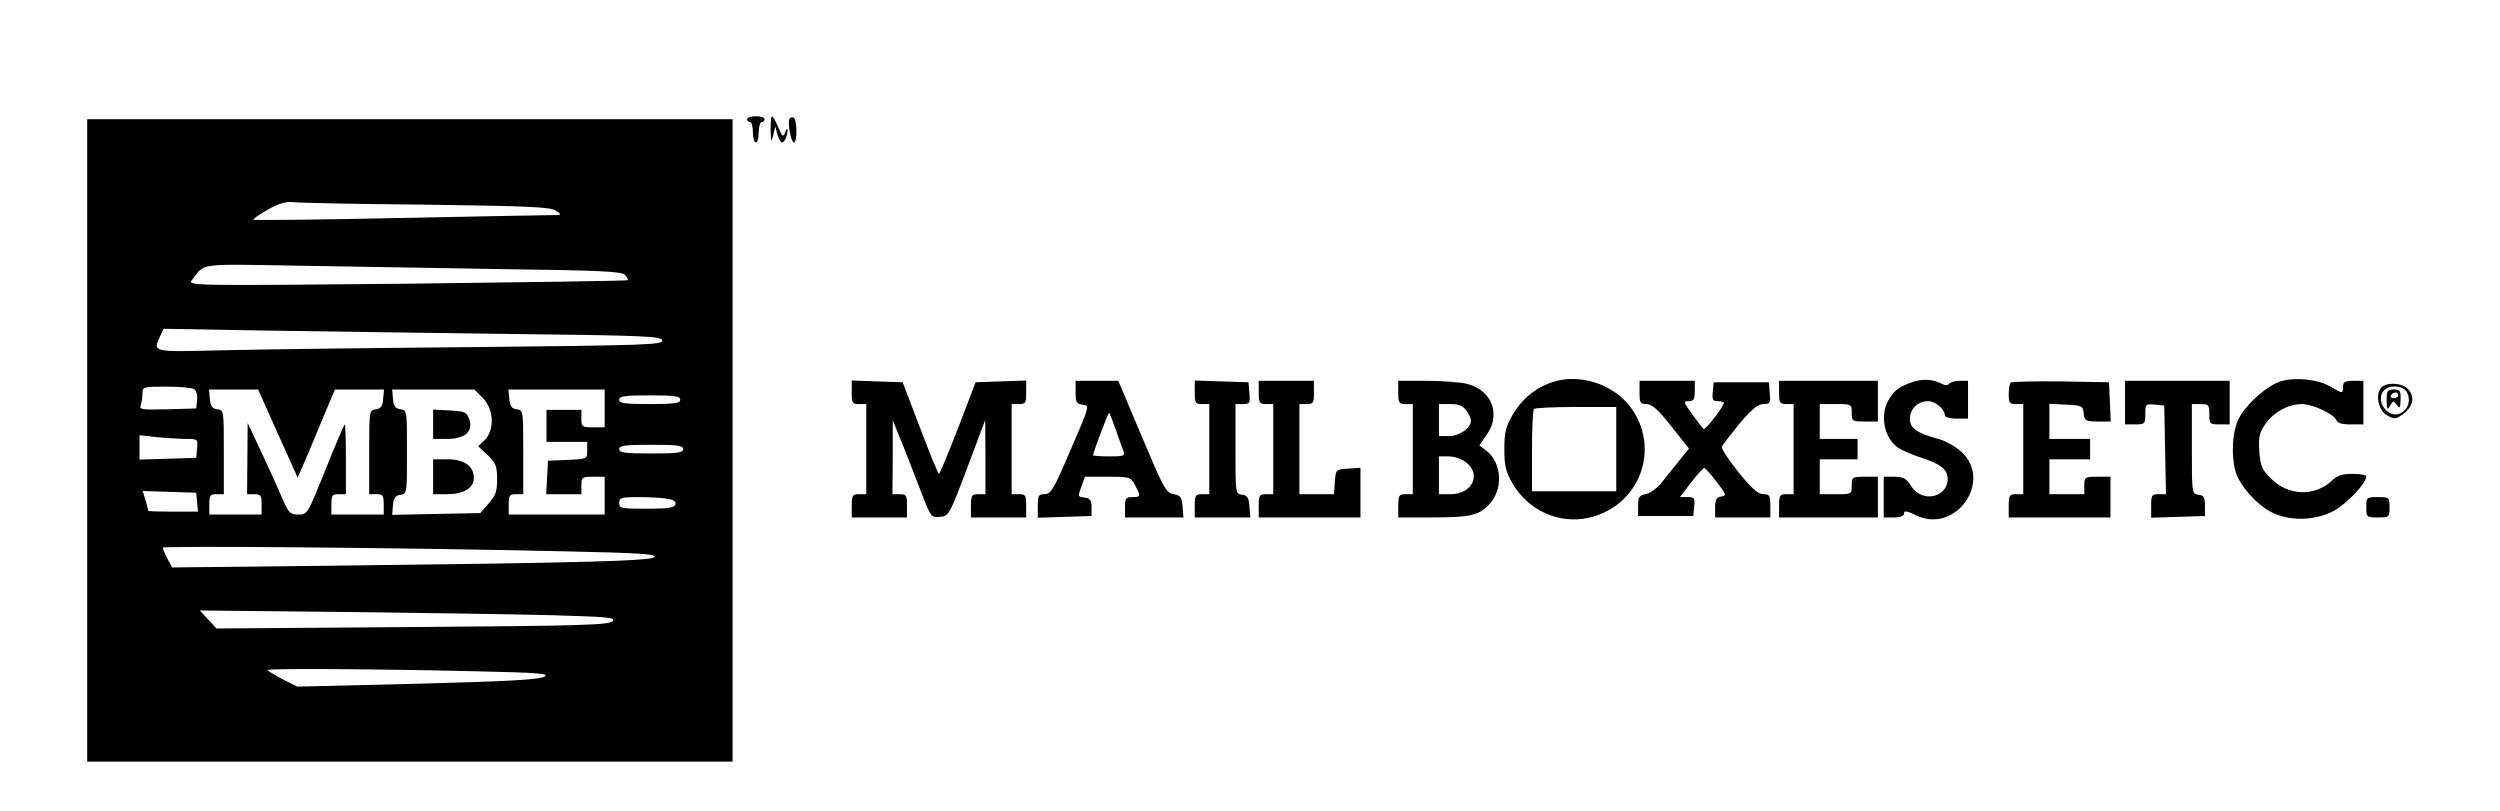 <?xml version="1.0" standalone="no"?>
<!DOCTYPE svg PUBLIC "-//W3C//DTD SVG 20010904//EN"
 "http://www.w3.org/TR/2001/REC-SVG-20010904/DTD/svg10.dtd">
<svg version="1.0" xmlns="http://www.w3.org/2000/svg"
 width="860pt" height="279pt" viewBox="0 0 860 279"
 preserveAspectRatio="xMidYMid meet">

<g transform="translate(0,279) scale(0.1,-0.1)"
fill="#000000" stroke="none">
<path d="M2570 2380 c0 -5 5 -10 10 -10 6 0 10 -16 10 -35 0 -19 5 -35 10 -35
6 0 10 16 10 35 0 19 5 35 10 35 6 0 10 5 10 10 0 6 -13 10 -30 10 -16 0 -30
-4 -30 -10z"/>
<path d="M2651 2343 c1 -42 2 -44 9 -18 l7 30 7 -27 c5 -16 12 -28 16 -28 9 0
20 26 19 43 0 7 -4 3 -8 -8 -7 -18 -10 -16 -24 18 -9 20 -18 37 -21 37 -4 0
-5 -21 -5 -47z"/>
<path d="M2716 2382 c-8 -13 5 -82 15 -82 12 0 11 77 0 85 -5 3 -12 1 -15 -3z"/>
<path d="M300 1275 l0 -1105 1110 0 1110 0 0 1105 0 1105 -1110 0 -1110 0 0
-1105z m1163 811 c362 -5 431 -8 450 -21 21 -15 20 -15 -18 -15 -22 0 -260 -5
-529 -10 -269 -6 -491 -8 -494 -6 -2 3 20 18 48 34 36 21 63 29 84 27 17 -3
224 -7 459 -9z m277 -222 c320 -4 398 -8 409 -19 8 -8 13 -16 10 -19 -2 -2
-344 -7 -759 -12 -740 -7 -755 -7 -740 12 46 60 14 56 365 50 176 -3 498 -8
715 -12z m20 -223 c465 -5 515 -8 518 -22 3 -15 -54 -17 -645 -23 -356 -3
-748 -8 -870 -11 -243 -6 -237 -7 -212 49 l12 25 341 -6 c187 -3 573 -8 856
-12z m-1092 -190 c8 -5 12 -21 10 -37 l-3 -29 -99 -3 c-87 -2 -98 -1 -92 13 3
9 6 28 6 41 0 23 2 24 83 24 45 0 88 -4 95 -9z m288 -153 l68 -151 17 39 c10
21 38 90 64 152 l47 112 85 0 84 0 -3 -32 c-2 -25 -8 -34 -25 -36 -23 -3 -23
-6 -23 -148 l0 -144 25 0 c22 0 25 -4 25 -35 l0 -35 -90 0 -90 0 0 35 c0 31 3
35 25 35 l25 0 0 120 c0 66 -2 120 -4 120 -2 0 -32 -70 -66 -155 -62 -154 -62
-155 -94 -155 -28 0 -33 5 -56 58 -13 31 -45 102 -71 157 l-47 100 -1 -122 -1
-123 25 0 c22 0 25 -4 25 -35 l0 -35 -90 0 -90 0 0 35 c0 31 3 35 25 35 l25 0
0 144 c0 142 0 145 -22 148 -18 2 -24 11 -26 36 l-3 32 84 0 85 0 68 -152z
m705 123 c38 -39 41 -109 7 -144 l-23 -22 33 -31 c28 -27 32 -38 32 -83 0 -42
-5 -56 -29 -83 l-29 -33 -152 -3 -151 -3 3 33 c2 25 8 34 26 36 22 3 22 6 22
147 0 141 0 144 -22 147 -18 2 -24 11 -26 36 l-3 32 141 0 142 0 29 -29z m419
-36 l0 -65 -40 0 c-38 0 -40 2 -40 30 l0 30 -60 0 -60 0 0 -55 0 -55 70 0 70
0 0 -30 c0 -29 0 -29 -67 -32 l-68 -3 -3 -57 -3 -58 61 0 60 0 0 30 c0 28 2
30 40 30 l40 0 0 -65 0 -65 -165 0 -165 0 0 35 c0 31 3 35 25 35 l25 0 0 144
c0 142 0 145 -22 148 -18 2 -24 11 -26 36 l-3 32 165 0 166 0 0 -65z m260 30
c0 -12 -18 -15 -105 -15 -87 0 -105 3 -105 15 0 12 18 15 105 15 87 0 105 -3
105 -15z m-1698 -135 c38 0 39 -1 36 -32 l-3 -33 -97 -3 -98 -3 0 42 0 42 61
-7 c34 -3 80 -6 101 -6z m1708 -35 c0 -12 -19 -15 -110 -15 -91 0 -110 3 -110
15 0 12 19 15 110 15 91 0 110 -3 110 -15z m-1672 -182 l3 -33 -85 0 c-47 0
-86 1 -86 3 0 1 -4 17 -9 35 l-10 33 92 -3 92 -3 3 -32z m1620 11 c21 -4 29
-11 25 -20 -4 -11 -28 -14 -99 -14 -87 0 -94 1 -94 20 0 18 7 20 69 20 38 0
82 -3 99 -6z m-336 -181 c229 -5 295 -9 291 -18 -5 -15 -242 -21 -1115 -31
l-546 -6 -16 30 c-9 17 -16 34 -16 38 0 7 846 0 1402 -13z m-74 -219 c206 -6
232 -8 219 -21 -12 -13 -113 -16 -688 -20 l-674 -5 -29 31 -29 31 484 -5 c266
-3 589 -8 717 -11z m-258 -193 c227 -5 262 -8 242 -19 -18 -10 -127 -16 -436
-24 l-413 -10 -52 26 c-28 15 -51 29 -51 31 0 6 366 4 710 -4z"/>
<path d="M1490 1330 l0 -50 48 0 c62 0 91 26 76 68 -9 25 -15 27 -67 30 l-57
3 0 -51z"/>
<path d="M1490 1150 l0 -60 48 0 c57 0 92 21 92 56 0 40 -33 64 -90 64 l-50 0
0 -60z"/>
<path d="M5342 1476 c-59 -19 -107 -58 -139 -114 -23 -39 -28 -59 -28 -117 0
-59 5 -78 28 -118 55 -94 160 -141 263 -118 175 40 250 240 141 383 -59 77
-173 114 -265 84z m218 -231 l0 -145 -145 0 -145 0 0 138 c0 76 3 142 7 145 3
4 69 7 145 7 l138 0 0 -145z"/>
<path d="M6577 1475 c-46 -16 -64 -30 -83 -66 -28 -55 -10 -130 38 -161 13 -8
48 -23 78 -33 66 -21 90 -40 90 -72 0 -65 -88 -84 -125 -26 -17 27 -26 32 -57
33 l-38 0 0 -70 0 -70 35 0 c23 0 35 5 35 14 0 10 9 9 40 -6 136 -68 268 117
156 219 -19 17 -54 37 -78 43 -74 20 -98 37 -98 69 0 34 27 61 62 61 25 0 58
-27 58 -48 0 -7 16 -12 40 -12 l40 0 0 65 0 65 -29 0 c-17 0 -33 -5 -36 -10
-4 -6 -13 -7 -23 -1 -34 17 -68 19 -105 6z"/>
<path d="M7848 1479 c-49 -14 -126 -83 -149 -134 -20 -44 -24 -121 -9 -176 13
-47 72 -115 124 -141 61 -31 147 -30 211 3 45 23 115 96 115 120 0 5 -21 9
-47 9 -36 0 -53 -6 -72 -24 -59 -55 -150 -52 -209 8 -31 30 -36 43 -40 93 -3
49 0 64 20 93 27 41 80 70 126 70 38 0 110 -34 119 -55 3 -10 20 -15 49 -15
l44 0 0 75 0 75 -35 0 c-28 0 -35 -4 -35 -20 0 -25 -1 -25 -43 0 -42 25 -118
33 -169 19z"/>
<path d="M2930 1440 c0 -36 2 -40 25 -40 l25 0 0 -155 0 -155 -25 0 c-22 0
-25 -4 -25 -40 l0 -40 95 0 95 0 0 40 c0 36 -2 40 -25 40 l-25 0 1 128 0 127
28 -70 c16 -38 45 -114 66 -168 37 -97 38 -98 69 -95 30 3 32 6 93 168 l62
165 1 -127 0 -128 -25 0 c-22 0 -25 -4 -25 -40 l0 -40 95 0 95 0 0 40 c0 36
-2 40 -25 40 l-25 0 0 155 0 155 25 0 c23 0 25 4 25 40 l0 41 -87 -3 -87 -3
-60 -157 c-34 -87 -63 -158 -66 -158 -3 0 -32 71 -65 158 l-60 157 -88 3 -87
3 0 -41z"/>
<path d="M3700 1441 c0 -35 3 -40 24 -43 25 -3 25 -3 -41 -155 -58 -136 -68
-153 -89 -153 -21 0 -24 -4 -24 -40 l0 -41 93 3 92 3 0 30 c0 23 -5 31 -22 33
-27 4 -26 1 -12 41 l11 31 79 0 c77 0 79 -1 94 -30 20 -38 19 -40 -10 -40 -22
0 -25 -4 -25 -35 l0 -35 101 0 100 0 -3 37 c-3 33 -7 39 -31 43 -26 5 -34 20
-109 198 l-81 192 -73 0 -74 0 0 -39z m138 -128 c11 -32 23 -66 27 -75 6 -16
1 -18 -49 -18 -31 0 -56 2 -56 4 0 8 52 146 55 146 2 0 12 -26 23 -57z"/>
<path d="M4110 1440 c0 -36 2 -40 25 -40 l25 0 0 -155 0 -155 -25 0 c-22 0
-25 -4 -25 -40 l0 -40 96 0 95 0 -3 38 c-2 30 -7 38 -25 40 -23 3 -23 5 -23
158 l0 154 26 0 c23 0 25 3 22 38 l-3 37 -92 3 -93 3 0 -41z"/>
<path d="M4330 1440 c0 -36 3 -40 25 -40 l25 0 0 -155 0 -155 -25 0 c-22 0
-25 -4 -25 -40 l0 -40 175 0 175 0 0 86 0 85 -42 -3 c-43 -3 -43 -3 -46 -45
l-3 -43 -60 0 -59 0 0 155 0 155 25 0 c23 0 25 4 25 40 l0 40 -95 0 -95 0 0
-40z"/>
<path d="M4810 1440 c0 -36 3 -40 25 -40 l25 0 0 -155 0 -155 -25 0 c-22 0
-25 -4 -25 -40 l0 -40 109 0 c137 0 165 6 201 42 52 51 48 144 -6 187 l-25 19
27 39 c48 70 14 154 -72 173 -21 5 -83 10 -136 10 l-98 0 0 -40z m234 -62 c9
-12 16 -28 16 -35 0 -25 -39 -53 -75 -53 l-35 0 0 55 0 55 39 0 c30 0 44 -6
55 -22z m0 -179 c53 -42 20 -109 -54 -109 l-40 0 0 65 0 65 34 0 c19 0 45 -9
60 -21z"/>
<path d="M5640 1440 c0 -36 3 -40 24 -40 18 0 40 -19 85 -76 l61 -77 -37 -46
c-20 -25 -48 -59 -61 -76 -14 -16 -36 -32 -51 -35 -22 -4 -26 -10 -26 -40 l0
-35 95 0 95 0 3 33 c3 29 1 32 -23 32 l-26 0 38 50 c21 27 41 49 45 50 4 0 23
-21 43 -47 34 -45 35 -48 16 -51 -17 -3 -21 -11 -21 -38 l0 -34 95 0 95 0 0
40 c0 36 -3 40 -24 40 -18 0 -40 19 -86 76 -34 42 -59 81 -57 87 3 7 30 42 61
80 43 50 63 67 82 67 23 0 25 3 22 38 l-3 37 -95 0 -95 0 -3 -32 c-3 -28 0
-33 17 -33 12 0 21 -3 21 -6 0 -12 -63 -93 -69 -90 -4 3 -21 25 -39 50 -31 42
-32 46 -13 46 17 0 21 6 21 35 l0 35 -95 0 -95 0 0 -40z"/>
<path d="M6120 1440 c0 -36 3 -40 25 -40 l25 0 0 -155 0 -155 -25 0 c-22 0
-25 -4 -25 -40 l0 -40 170 0 170 0 0 70 0 70 -45 0 c-43 0 -45 -1 -45 -30 0
-30 -1 -30 -55 -30 l-55 0 0 60 0 60 65 0 65 0 0 35 0 35 -65 0 -65 0 0 60 0
60 55 0 c54 0 55 0 55 -30 0 -29 2 -30 45 -30 l45 0 0 70 0 70 -170 0 -170 0
0 -40z"/>
<path d="M6917 1474 c-4 -4 -7 -22 -7 -41 0 -29 3 -33 25 -33 l25 0 0 -155 0
-155 -25 0 c-22 0 -25 -4 -25 -40 l0 -40 175 0 175 0 0 70 0 70 -45 0 c-43 0
-45 -1 -45 -30 l0 -30 -60 0 -60 0 0 60 0 60 70 0 70 0 0 35 0 35 -70 0 -70 0
0 60 0 61 58 -3 c54 -3 57 -4 60 -30 3 -26 7 -28 48 -28 l45 0 -3 68 -3 67
-166 3 c-91 1 -168 -1 -172 -4z"/>
<path d="M7310 1405 l0 -75 35 0 c33 0 35 2 35 36 0 34 1 35 33 32 l32 -3 3
-152 3 -153 -26 0 c-23 0 -25 -4 -25 -40 l0 -41 93 3 92 3 0 35 c0 29 -4 36
-22 38 -23 3 -23 5 -23 158 l0 154 30 0 c28 0 30 -3 30 -35 0 -33 2 -35 35
-35 l35 0 0 75 0 75 -180 0 -180 0 0 -75z"/>
<path d="M8191 1456 c-21 -25 -9 -79 21 -95 25 -14 29 -14 55 5 34 25 41 59
17 85 -20 23 -76 25 -93 5z m89 -16 c14 -26 5 -57 -21 -71 -43 -23 -92 44 -57
79 20 20 66 15 78 -8z"/>
<path d="M8210 1413 c1 -33 2 -35 12 -19 10 18 12 18 23 3 10 -14 12 -11 13
18 1 31 -2 35 -23 35 -22 0 -25 -4 -25 -37z m40 17 c0 -5 -7 -10 -16 -10 -8 0
-12 5 -9 10 3 6 10 10 16 10 5 0 9 -4 9 -10z"/>
<path d="M8140 1045 c0 -34 1 -35 40 -35 39 0 40 1 40 35 0 34 -1 35 -40 35
-39 0 -40 -1 -40 -35z"/>
</g>
</svg>
